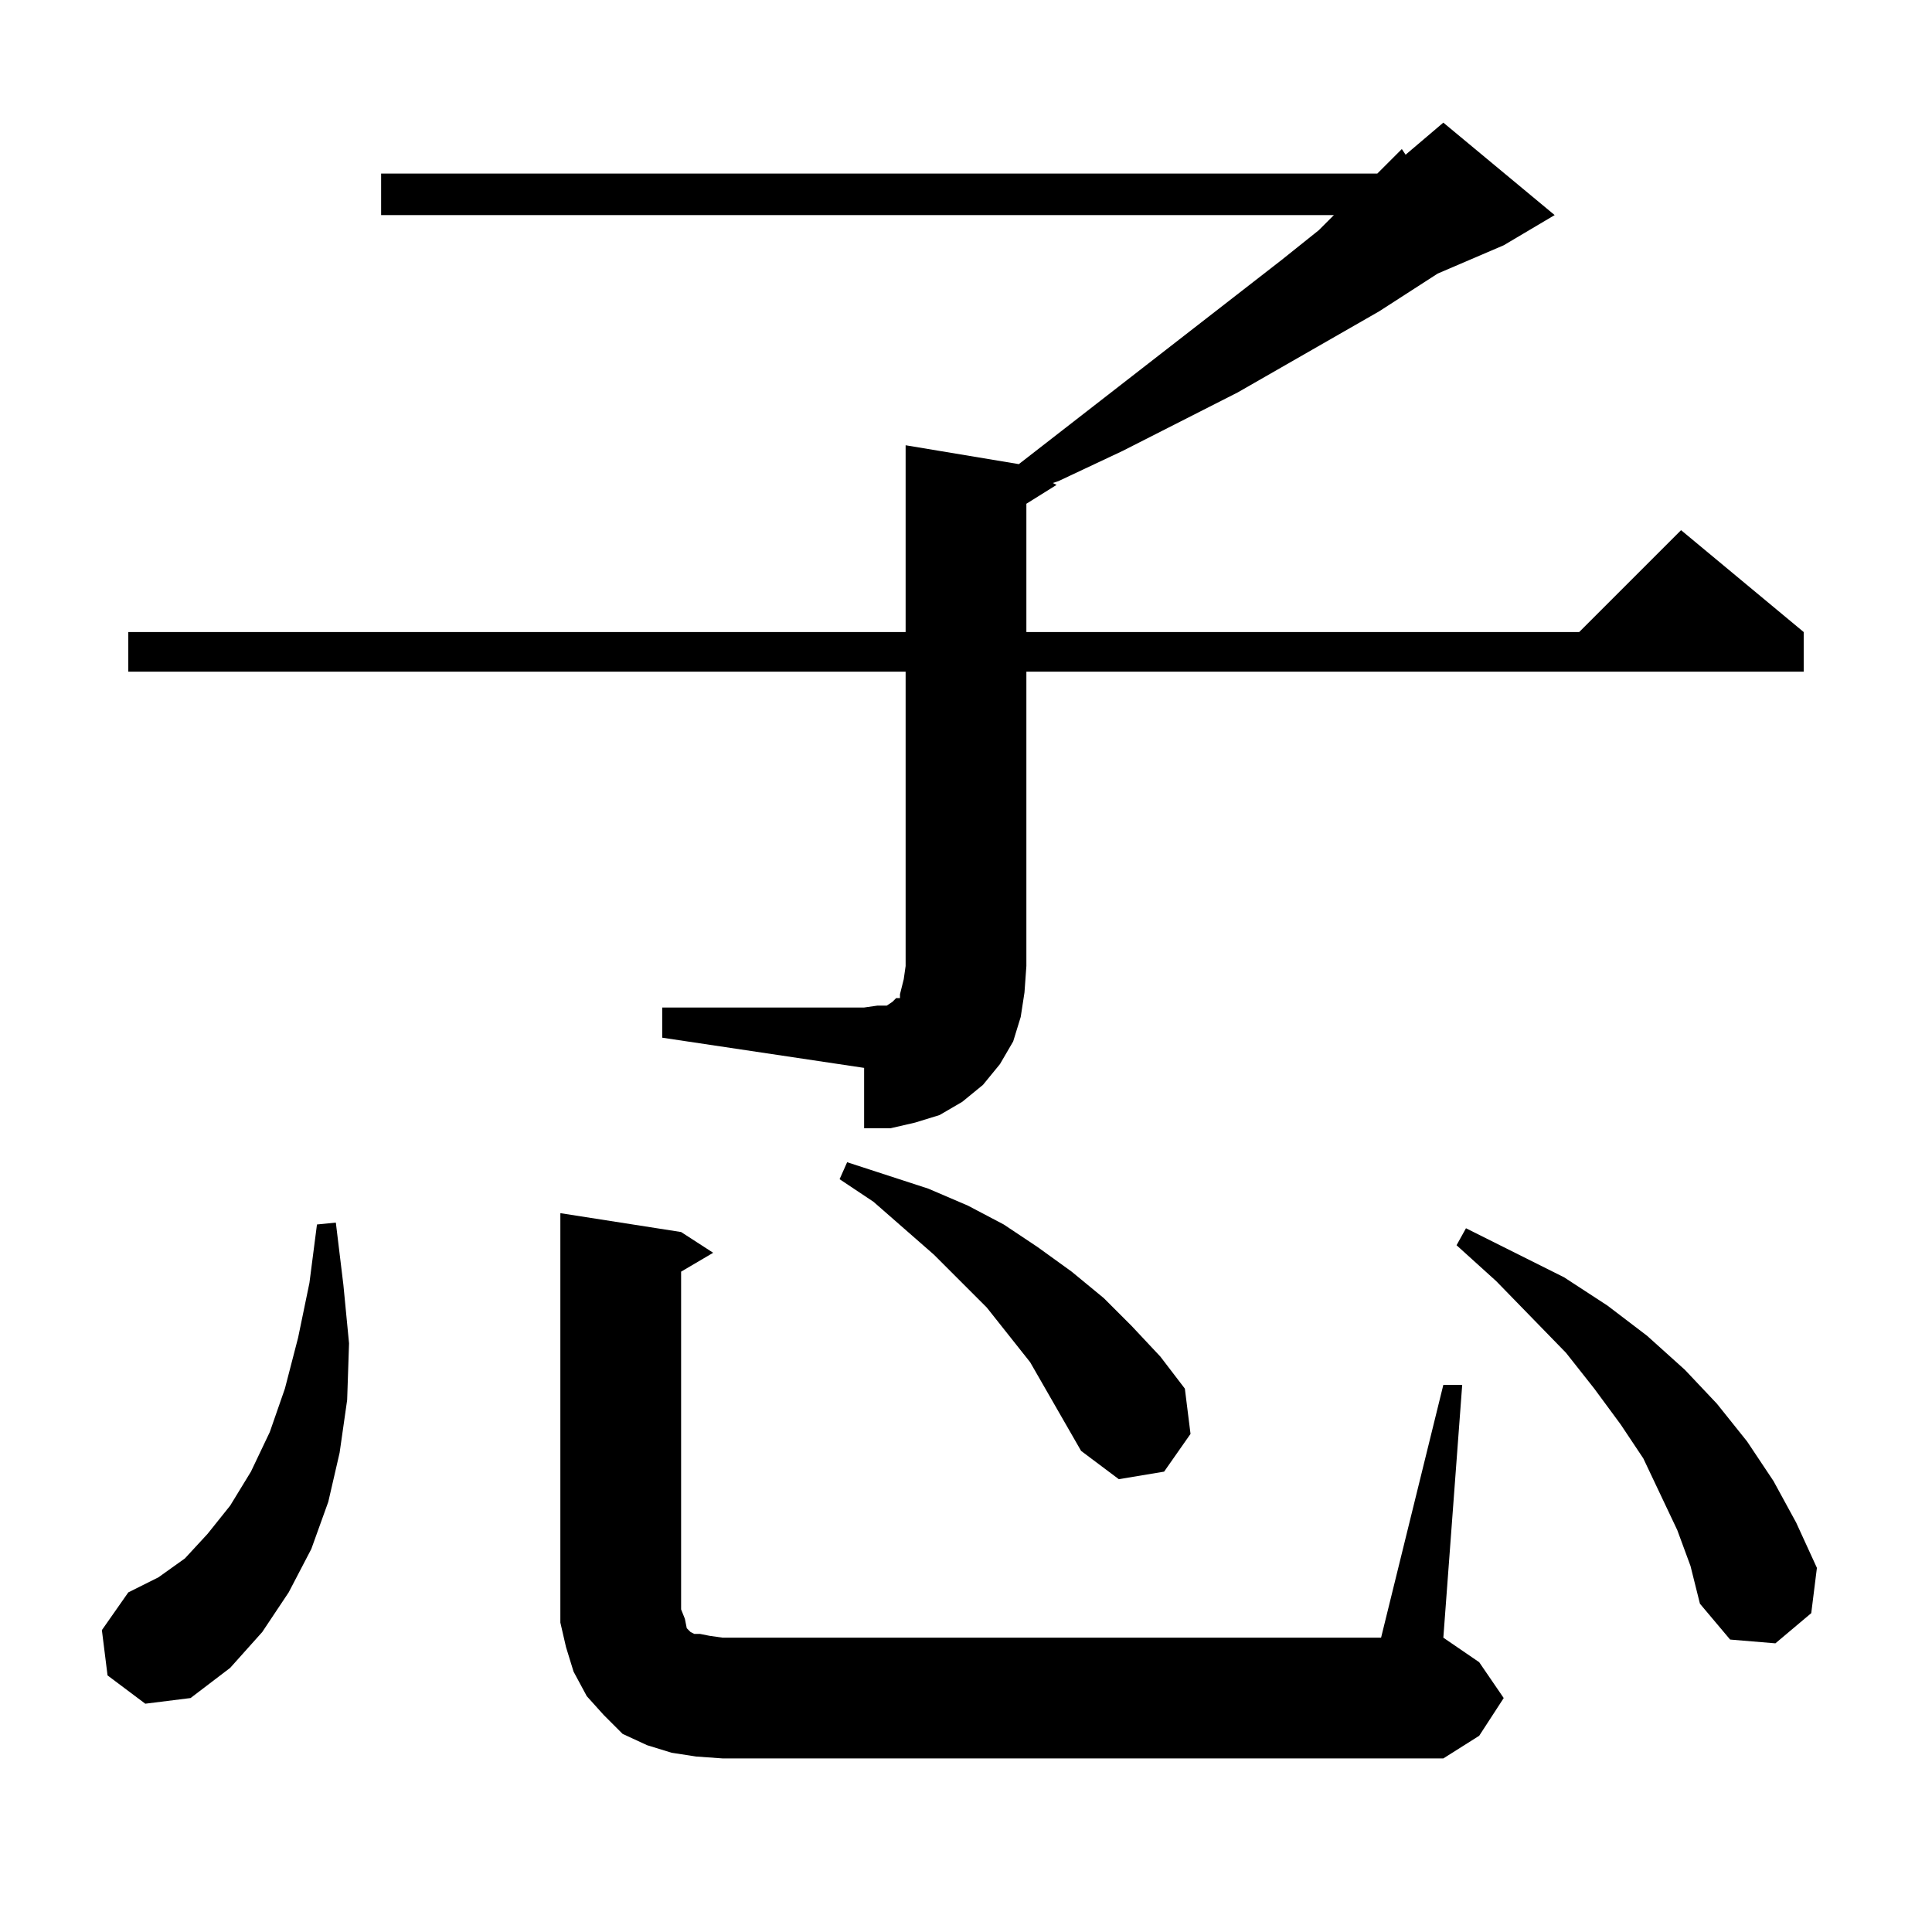 <?xml version="1.0" standalone="no"?>
<!DOCTYPE svg PUBLIC "-//W3C//DTD SVG 1.1//EN" "http://www.w3.org/Graphics/SVG/1.1/DTD/svg11.dtd" >
<svg xmlns="http://www.w3.org/2000/svg" xmlns:xlink="http://www.w3.org/1999/xlink" version="1.1" viewBox="0 -144 1024 1024">
  <g transform="matrix(1 0 0 -1 0 880)">
   <path fill="currentColor"
d="M765 290h10l-10 -134l19 -13l13 -19l-13 -20l-19 -12h-382l-14 1l-13 2l-13 4l-13 6l-10 10l-9 10l-7 13l-4 13l-3 13v14v203l64 -10l17 -11l-17 -10v-179l2 -5l1 -5l2 -2l2 -1h3l5 -1l7 -1h349zM57 136l-3 24l14 20l16 8l14 10l12 13l12 15l11 18l10 21l8 23l7 27l6 29
l4 31l10 1l4 -33l3 -31l-1 -30l-4 -28l-6 -26l-9 -25l-12 -23l-14 -21l-17 -19l-21 -16l-24 -3zM889 213l-18 38l-12 18l-14 19l-15 19l-37 38l-21 19l5 9l52 -26l23 -15l21 -16l20 -18l17 -18l16 -20l14 -21l12 -22l11 -24l-3 -24l-19 -16l-24 2l-16 19l-5 20zM573 255
l-27 47l-23 29l-28 28l-32 28l-18 12l4 9l43 -14l21 -9l19 -10l18 -12l18 -13l17 -14l15 -15l15 -16l13 -17l3 -24l-14 -20l-24 -4zM351 490h107l7 1h5l3 2l1 1l1 1h2v2l1 4l1 4l1 7v156h-412v21h412v99l60 -10l139 108l20 16l8 8h-505v22h528l13 13l2 -3l20 17l59 -49
l-27 -16l-35 -15l-31 -20l-75 -43l-61 -31l-34 -16l-3 -1l2 -1l-16 -10v-68h293l54 54l65 -54v-21h-412v-156l-1 -14l-2 -13l-4 -13l-7 -12l-9 -11l-11 -9l-12 -7l-13 -4l-13 -3h-14v32l-107 16v16z" />
  </g>

</svg>

